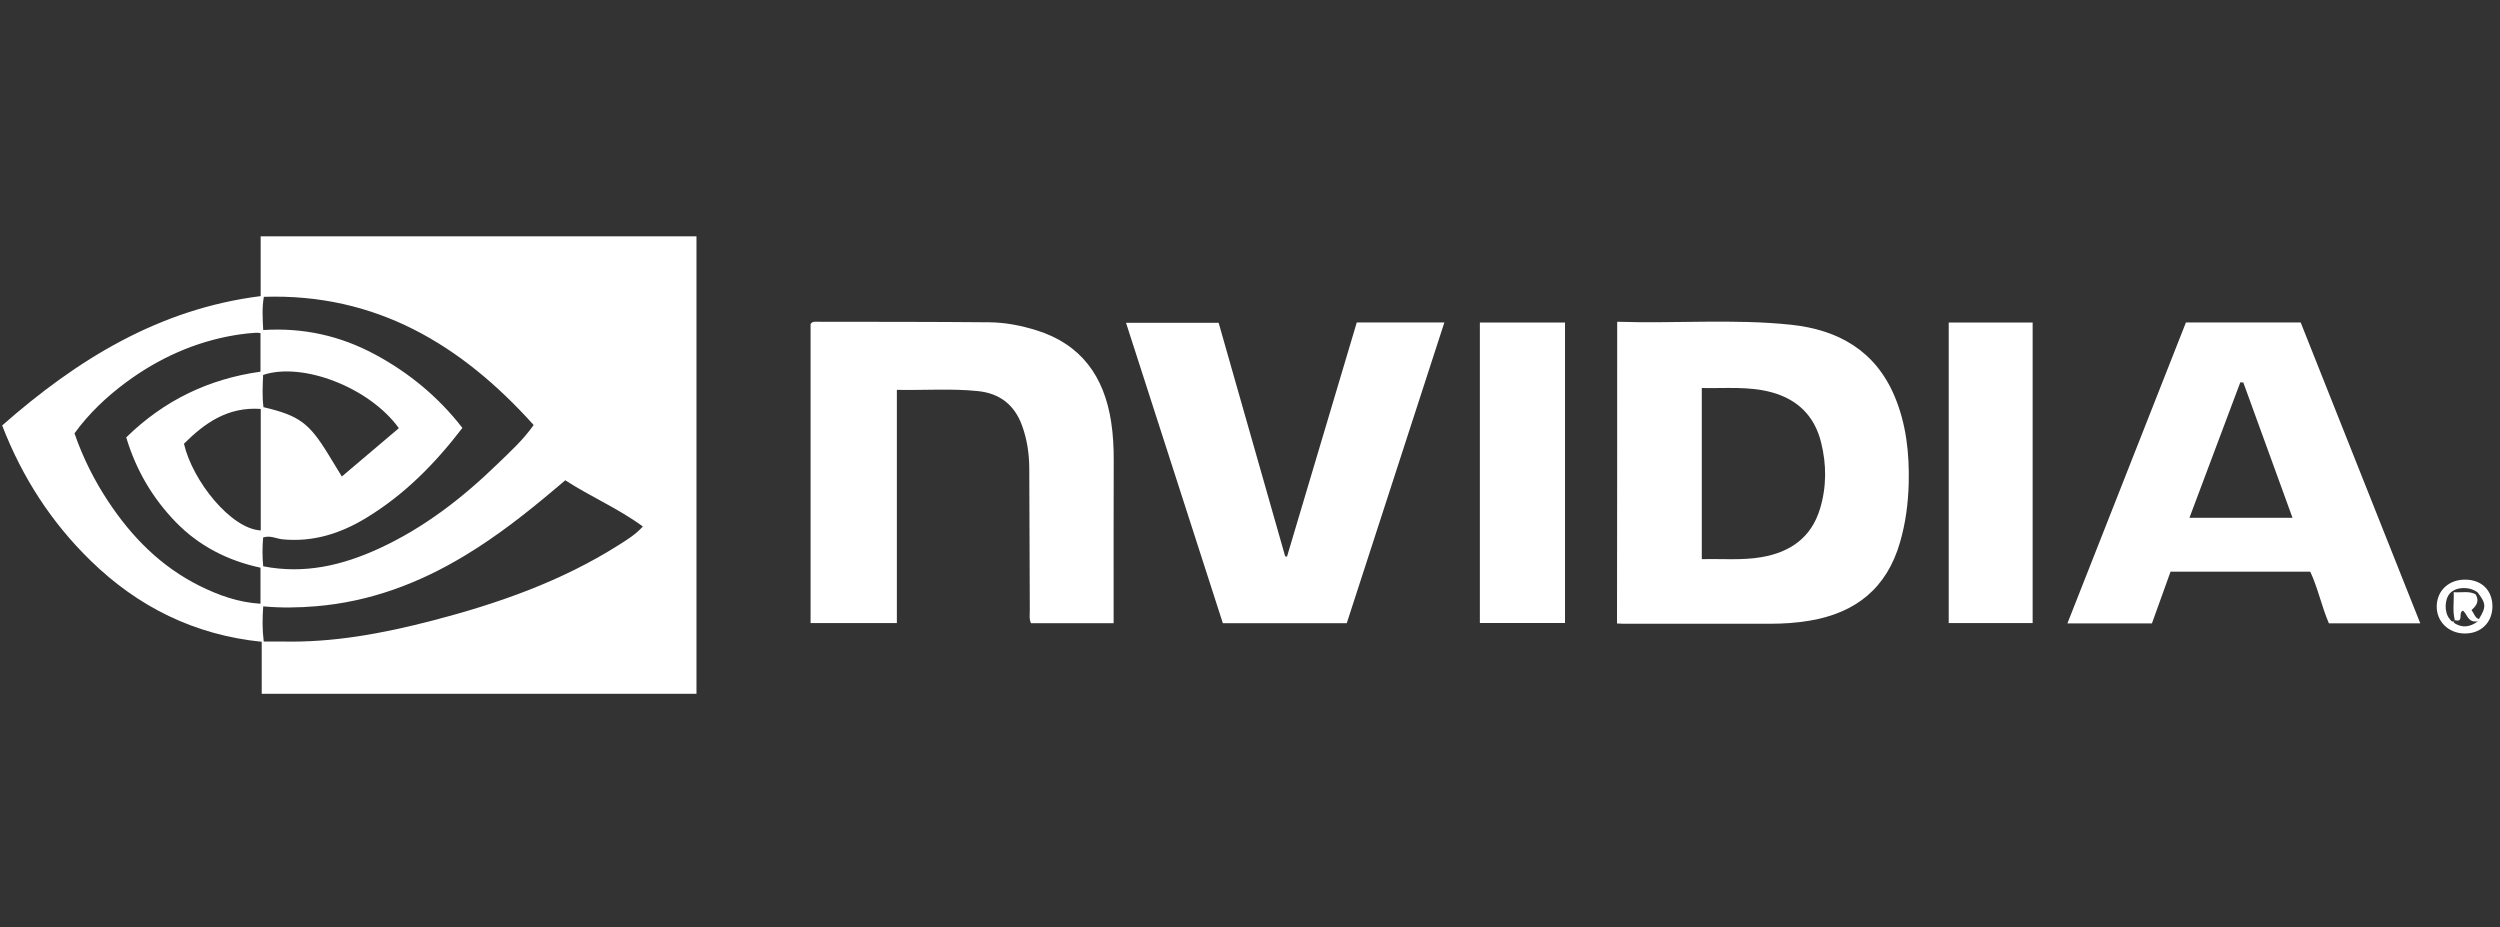 <svg width="275" height="102" viewBox="0 0 275 102" fill="none" xmlns="http://www.w3.org/2000/svg">
<rect x="0" y="0" width="275" height="102" fill="#333333" stroke="none"/>
<path d="M0.238 46.799C8.473 39.56 17.481 33.983 28.673 32.572C28.673 30.398 28.673 28.262 28.673 26C44.688 26 60.606 26 76.612 26C76.612 42.73 76.612 59.461 76.612 76.316C60.732 76.316 44.814 76.316 28.789 76.316C28.789 74.48 28.789 72.624 28.789 70.595C21.405 69.85 15.171 66.758 9.952 61.654C5.66 57.469 2.452 52.531 0.238 46.799ZM28.953 36.303C33.389 36.023 37.429 36.941 41.218 38.971C44.997 41 48.225 43.668 50.864 47.07C47.819 51.052 44.446 54.444 40.271 56.977C37.459 58.687 34.433 59.654 31.07 59.325C30.393 59.258 29.746 58.861 28.944 59.122C28.857 60.166 28.847 61.21 28.953 62.292C33.496 63.181 37.661 62.186 41.663 60.35C46.602 58.088 50.845 54.802 54.72 51.042C56.093 49.708 57.523 48.433 58.702 46.751C50.758 37.917 41.373 32.253 29.021 32.65C28.808 33.906 28.895 35.008 28.953 36.303ZM29.011 70.566C29.755 70.566 30.364 70.556 30.963 70.566C36.627 70.711 42.127 69.677 47.568 68.265C54.778 66.39 61.776 63.945 68.116 59.915C69.005 59.354 69.914 58.794 70.716 57.914C67.961 55.894 64.936 54.628 62.182 52.83C61.785 53.169 61.428 53.468 61.07 53.768C57.929 56.426 54.691 58.968 51.154 61.103C46.089 64.167 40.687 66.197 34.733 66.69C32.829 66.845 30.935 66.883 28.953 66.7C28.866 67.985 28.837 69.174 29.011 70.566ZM13.885 48.114C18.08 44.006 23 41.677 28.654 40.884C28.654 39.396 28.654 38.014 28.654 36.641C28.093 36.516 26.363 36.786 25.86 36.864C21.453 37.598 17.481 39.396 13.895 42.034C11.711 43.648 9.758 45.504 8.193 47.669C9.14 50.395 10.377 52.84 11.894 55.14C14.485 59.064 17.703 62.331 21.965 64.448C24.053 65.482 26.218 66.265 28.654 66.41C28.654 65.056 28.654 63.81 28.654 62.447C25.068 61.674 21.907 60.079 19.327 57.421C16.794 54.802 14.977 51.748 13.885 48.114ZM43.876 47.099C40.629 42.605 33.273 39.792 28.944 41.242C28.895 42.421 28.828 43.619 28.982 44.789C32.897 45.707 33.998 46.519 36.115 49.979C36.589 50.762 37.072 51.545 37.603 52.415C39.768 50.569 41.827 48.829 43.876 47.099ZM28.683 44.982C25.039 44.731 22.516 46.538 20.235 48.81C21.173 52.879 25.387 58.175 28.683 58.349C28.683 53.961 28.683 49.583 28.683 44.982Z" fill="white"/>
<path d="M177.89 35.394C184.327 35.606 190.687 35.055 197.018 35.722C202.188 36.273 206.267 38.554 208.393 43.56C209.689 46.624 210.036 49.872 209.959 53.158C209.901 55.352 209.621 57.526 209.002 59.653C207.553 64.698 204.131 67.424 199.057 68.274C197.627 68.516 196.177 68.612 194.727 68.612C189.353 68.622 183.97 68.612 178.596 68.612C178.374 68.612 178.151 68.593 177.871 68.583C177.89 57.536 177.89 46.566 177.89 35.394ZM187.198 61.508C189.489 61.45 191.634 61.654 193.77 61.286C196.931 60.745 199.241 59.131 200.197 55.98C200.932 53.564 200.932 51.09 200.313 48.635C199.589 45.745 197.733 43.937 194.882 43.154C192.369 42.468 189.807 42.739 187.198 42.681C187.198 49.002 187.198 55.159 187.198 61.508Z" fill="white"/>
<path d="M89.164 68.536C89.164 57.45 89.164 46.509 89.164 35.645C89.328 35.384 89.522 35.394 89.705 35.394C96.065 35.404 102.434 35.394 108.794 35.452C110.572 35.462 112.331 35.81 114.032 36.341C118.942 37.878 121.445 41.415 122.219 46.354C122.441 47.794 122.518 49.234 122.509 50.684C122.489 56.155 122.499 61.635 122.499 67.105C122.499 67.569 122.499 68.023 122.499 68.555C119.406 68.555 116.4 68.555 113.404 68.555C113.182 68.033 113.288 67.569 113.278 67.105C113.249 61.915 113.249 56.715 113.22 51.525C113.211 49.93 112.988 48.365 112.438 46.847C111.616 44.537 109.963 43.261 107.566 43.02C104.638 42.72 101.69 42.943 98.655 42.885C98.655 51.457 98.655 59.953 98.655 68.536C95.466 68.536 92.363 68.536 89.164 68.536Z" fill="white"/>
<path d="M266.229 68.565C262.721 68.565 259.463 68.565 256.177 68.565C255.375 66.69 254.979 64.709 254.128 62.882C248.996 62.882 243.912 62.882 238.761 62.882C238.075 64.786 237.398 66.661 236.712 68.575C233.648 68.575 230.623 68.575 227.414 68.575C231.783 57.479 236.113 46.49 240.452 35.472C244.657 35.472 248.813 35.472 253.075 35.472C257.443 46.432 261.802 57.411 266.229 68.565ZM246.764 42.073C246.657 42.063 246.541 42.054 246.435 42.054C244.579 46.992 242.724 51.931 240.839 56.957C244.705 56.957 248.339 56.957 252.176 56.957C250.349 51.912 248.561 46.992 246.764 42.073Z" fill="white"/>
<path d="M149.244 35.472C152.453 35.472 155.574 35.472 158.88 35.472C155.284 46.538 151.718 57.527 148.142 68.555C143.599 68.555 139.124 68.555 134.514 68.555C130.986 57.595 127.439 46.606 123.863 35.51C127.294 35.51 130.629 35.51 134.05 35.51C136.486 44.064 138.931 52.627 141.367 61.19C141.434 61.2 141.502 61.21 141.57 61.229C144.131 52.637 146.683 44.054 149.244 35.472Z" fill="white"/>
<path d="M162.785 35.482C165.955 35.482 169.029 35.482 172.151 35.482C172.151 46.5 172.151 57.47 172.151 68.527C169.048 68.527 165.955 68.527 162.785 68.527C162.785 57.538 162.785 46.577 162.785 35.482Z" fill="white"/>
<path d="M214.359 35.482C217.481 35.482 220.506 35.482 223.59 35.482C223.59 46.5 223.59 57.47 223.59 68.537C220.535 68.537 217.481 68.537 214.359 68.537C214.359 57.547 214.359 46.568 214.359 35.482Z" fill="white"/>
<path d="M274.168 66.718C274.158 68.458 272.921 69.685 271.152 69.685C269.335 69.685 267.992 68.361 268.04 66.631C268.089 64.94 269.393 63.741 271.181 63.761C272.989 63.77 274.168 64.94 274.168 66.718ZM272.303 65.365C272.776 66.09 272.409 66.641 271.868 67.105C272.167 67.501 272.235 67.955 272.68 68.1C273.501 66.766 273.482 66.38 272.525 65.152C271.616 64.495 270.205 64.534 269.519 65.239C268.891 65.887 268.843 67.337 269.451 68.071C269.587 68.235 269.78 68.593 270.07 68.187C269.867 68.313 269.848 68.477 270.06 68.593C270.853 69.047 271.636 69.028 272.583 68.342C271.442 68.545 271.413 67.549 270.93 67.172C270.341 67.346 271.094 68.506 270.031 68.216C269.761 67.23 269.954 66.235 269.906 65.143C270.795 65.21 271.568 64.978 272.303 65.365Z" fill="white"/>
</svg>
